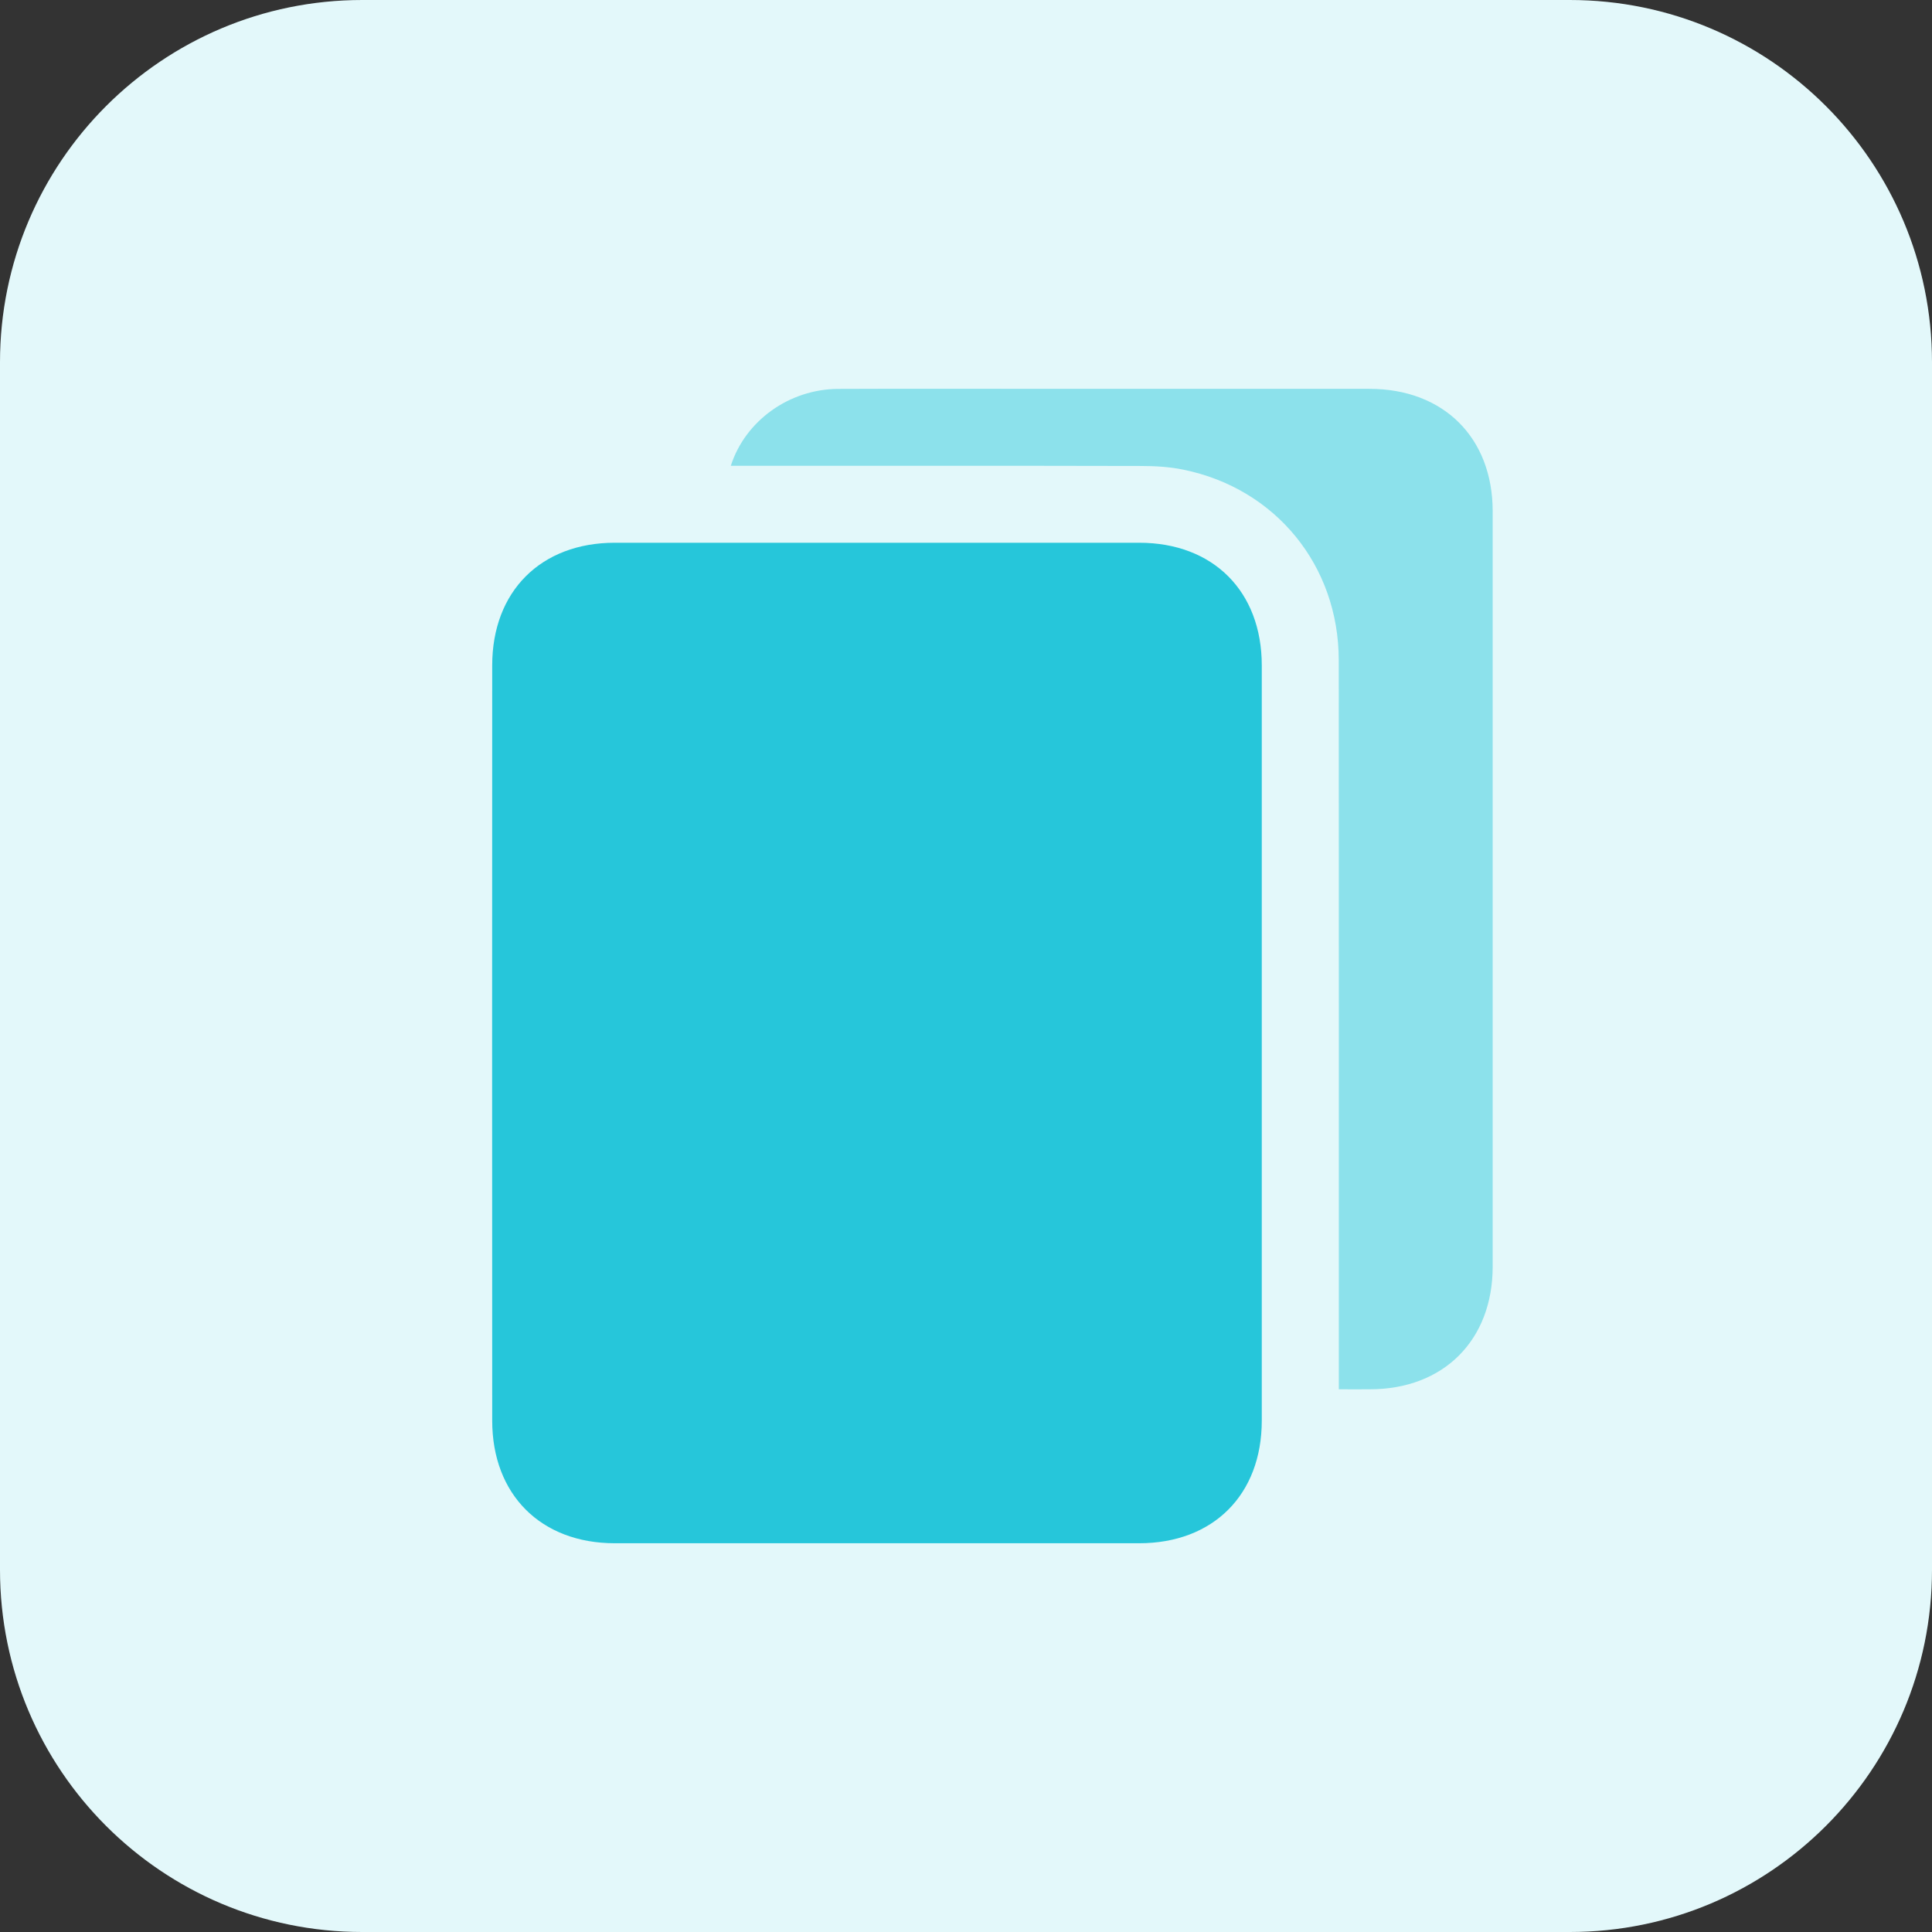 <?xml version="1.0" encoding="utf-8"?>
<!-- Generator: Adobe Illustrator 16.0.0, SVG Export Plug-In . SVG Version: 6.00 Build 0)  -->
<!DOCTYPE svg PUBLIC "-//W3C//DTD SVG 1.1//EN" "http://www.w3.org/Graphics/SVG/1.1/DTD/svg11.dtd">
<svg version="1.1" id="Layer_1" xmlns="http://www.w3.org/2000/svg" xmlns:xlink="http://www.w3.org/1999/xlink" x="0px" y="0px"
	 width="64px" height="64px" viewBox="0 0 64 64" enable-background="new 0 0 64 64" xml:space="preserve">
<rect x="0" y="0" width="64" height="64" fill="#333333" stroke="none"/>
<g>
	<g id="surface1">
		<path fill="#E3F8FA" d="M52,64H12C5.371,64,0,58.629,0,52V12C0,5.371,5.371,0,12,0h40c6.629,0,12,5.371,12,12v40
			C64,58.629,58.629,64,52,64z"/>
	</g>
</g>
<g>
	<path fill-rule="evenodd" clip-rule="evenodd" fill="#26C6DA" d="M16.302,34.551c0-4.17,0-8.338,0.003-12.507
		c0-2.453,1.609-4.065,4.062-4.065c5.788,0,11.578,0,17.368,0c2.453,0,4.063,1.609,4.063,4.065c0,8.336,0,16.676,0,25.015
		c0,2.456-1.61,4.063-4.063,4.063c-5.791,0.002-11.58,0.002-17.368,0c-2.451,0-4.062-1.614-4.062-4.063
		C16.302,42.888,16.302,38.72,16.302,34.551z"/>
	<path fill-rule="evenodd" clip-rule="evenodd" fill="#8CE1EB" d="M24.209,15.43c0.48-1.498,1.942-2.539,3.554-2.547
		c2.416-0.011,4.833-0.002,7.249-0.002c3.455,0,6.905,0,10.356,0c2.45,0,4.079,1.617,4.079,4.057c0,8.339,0,16.679,0,25.018
		c0,2.441-1.627,4.066-4.068,4.066c-0.328,0.004-0.657,0-1.029,0c0-0.186,0-0.34,0-0.494c0-7.888,0.002-15.775-0.002-23.662
		c-0.004-3.127-2.086-5.683-5.145-6.307c-0.46-0.096-0.95-0.123-1.421-0.123c-4.356-0.01-8.71-0.006-13.068-0.006
		C24.558,15.43,24.398,15.43,24.209,15.43z"/>
</g>
</svg>
